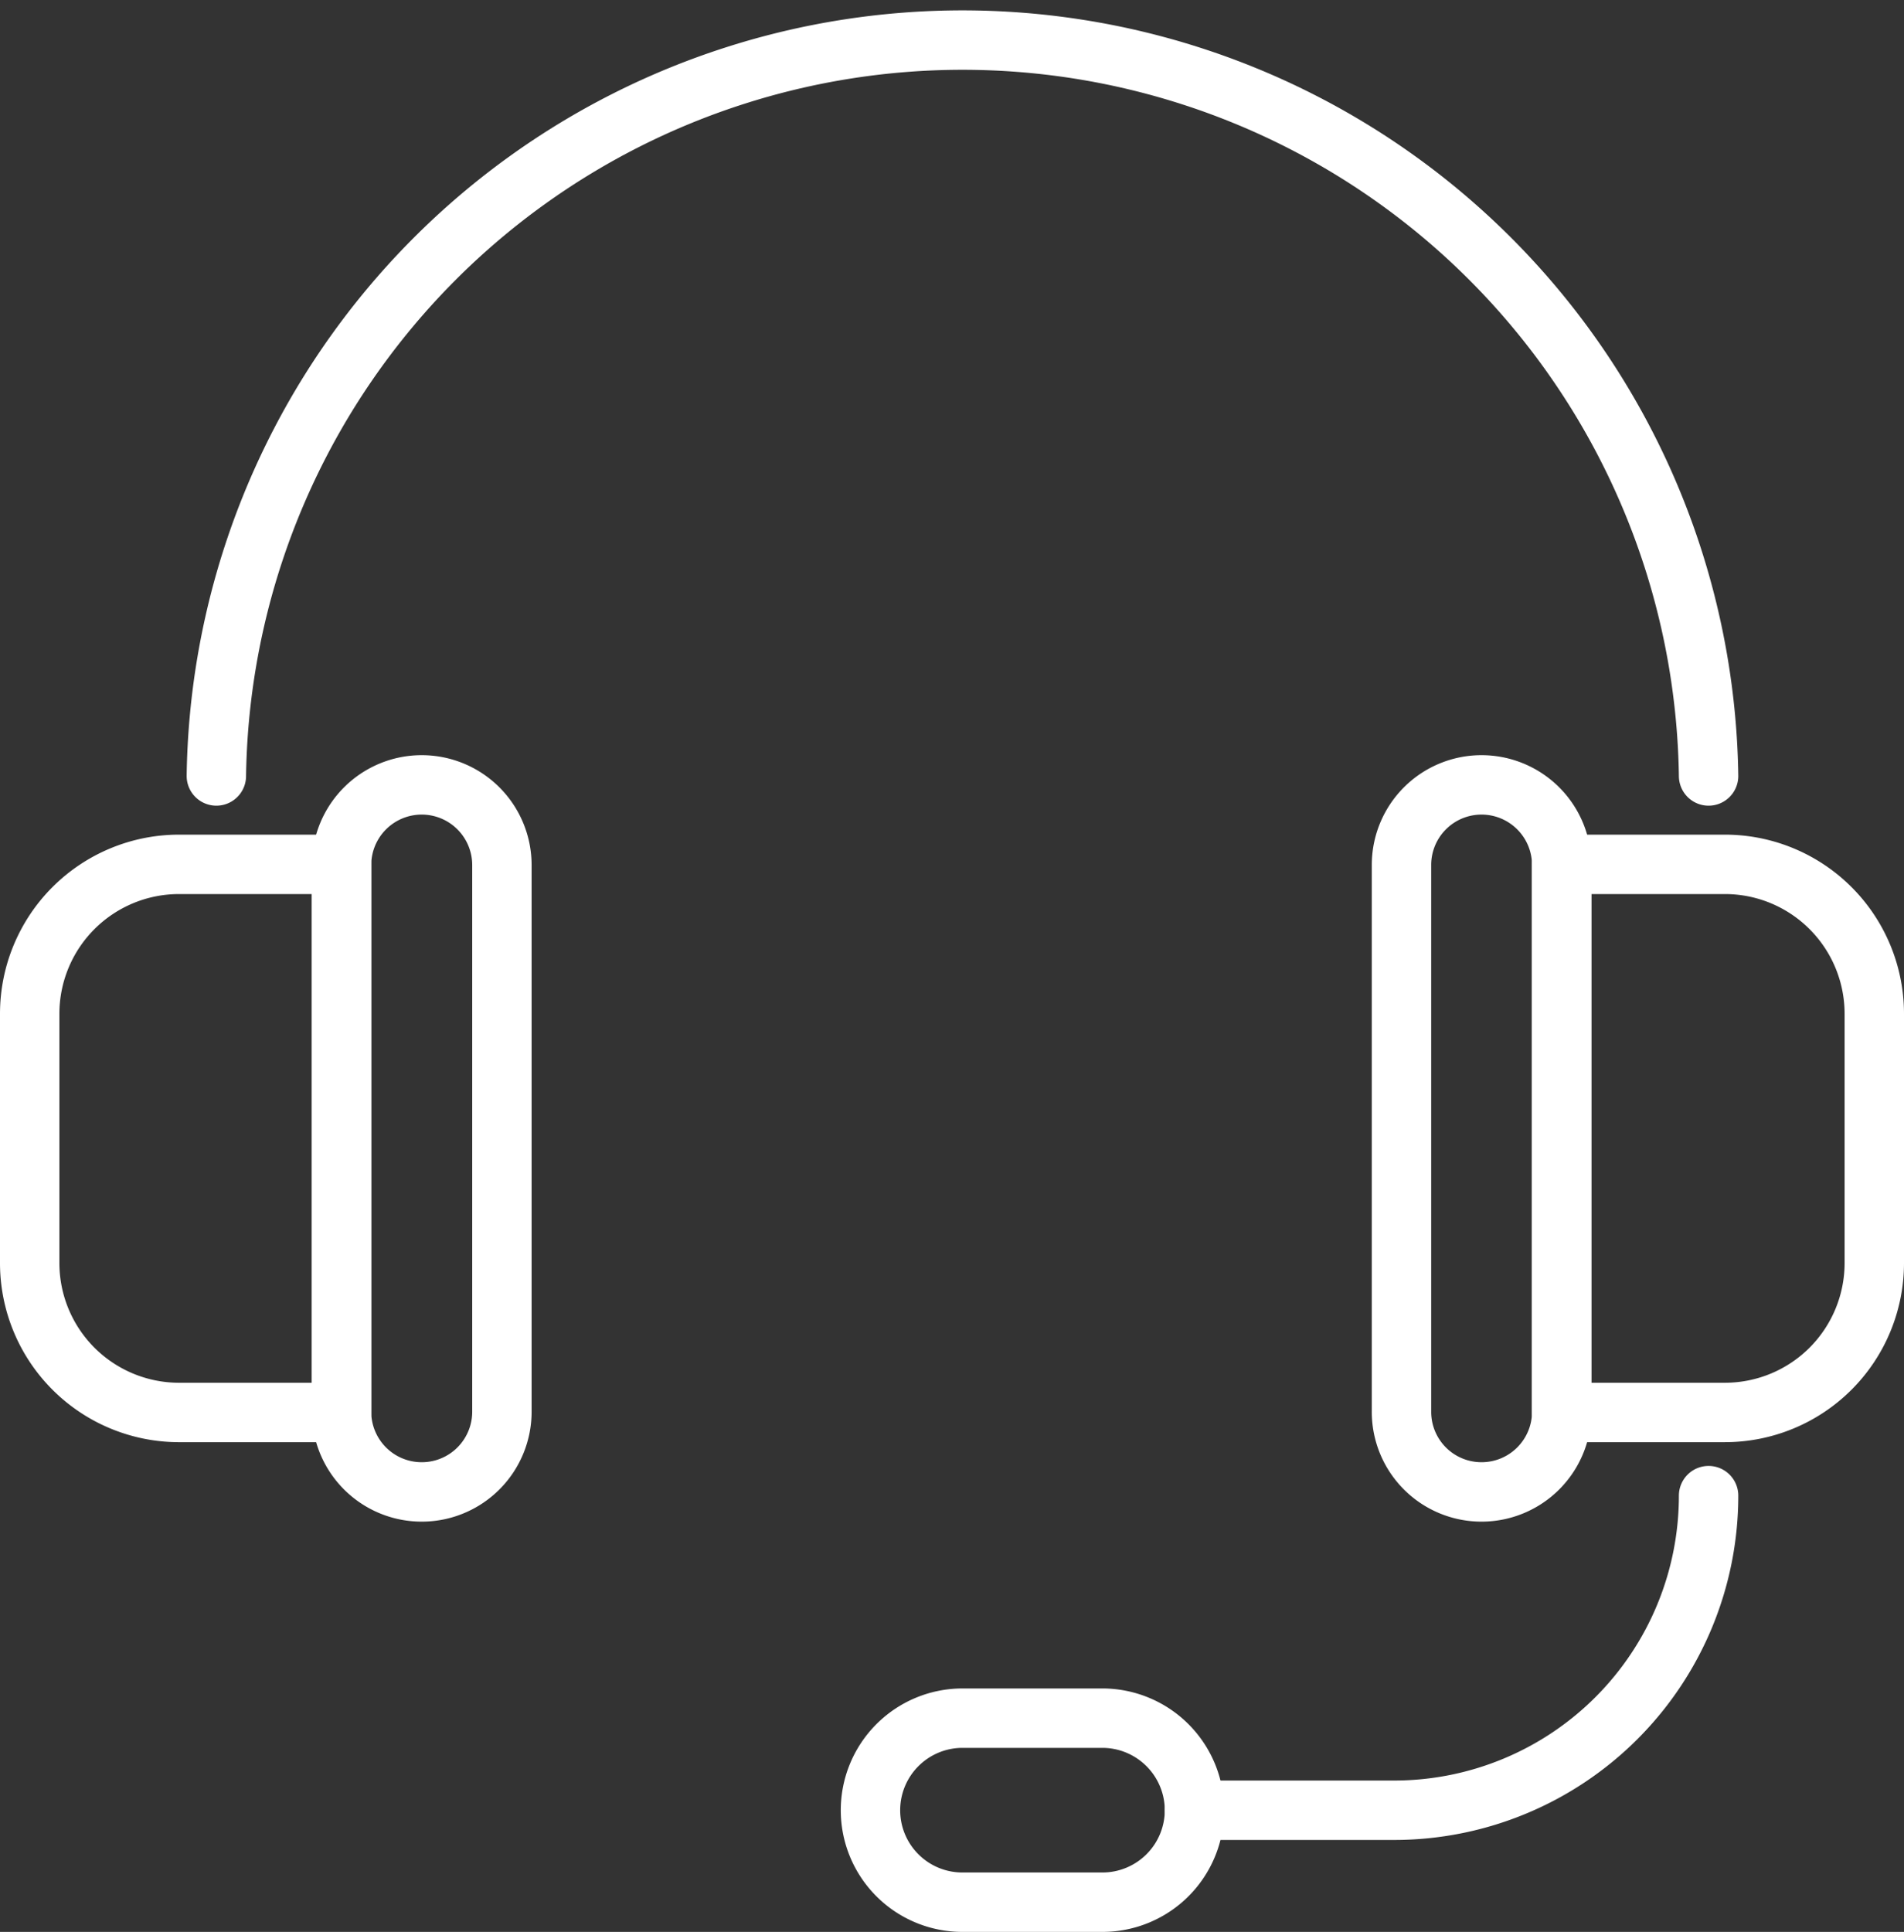 <svg xmlns="http://www.w3.org/2000/svg" viewBox="0 0 128.22 130.06"><rect x="0" y="0" width="128.22" height="130.06" fill="#333333" stroke="none"/><defs><style>.cls-1{fill:none;stroke:#fff;stroke-linecap:round;stroke-linejoin:round;stroke-width:4px;}</style></defs><title>supportHeadset_white</title><g id="Layer_2" data-name="Layer 2"><g id="Icon_Set" data-name="Icon Set"><path class="cls-1" d="M12.06,58.19H23a0,0,0,0,1,0,0v36.9a0,0,0,0,1,0,0h-11A10.06,10.06,0,0,1,2,85V68.25A10.06,10.06,0,0,1,12.06,58.19Z"/><path class="cls-1" d="M28.44,100.44h0A5.4,5.4,0,0,1,23,95V58.24a5.4,5.4,0,0,1,5.4-5.4h0a5.4,5.4,0,0,1,5.4,5.4V95A5.4,5.4,0,0,1,28.44,100.44Z"/><path class="cls-1" d="M115.23,58.19h11a0,0,0,0,1,0,0v36.9a0,0,0,0,1,0,0h-11A10.06,10.06,0,0,1,105.17,85V68.25A10.06,10.06,0,0,1,115.23,58.19Z" transform="translate(231.39 153.28) rotate(180)"/><path class="cls-1" d="M99.77,100.44h0a5.4,5.4,0,0,0,5.4-5.4V58.24a5.4,5.4,0,0,0-5.4-5.4h0a5.39,5.39,0,0,0-5.39,5.4V95A5.39,5.39,0,0,0,99.77,100.44Z"/><path class="cls-1" d="M115.06,52.24a50.25,50.25,0,0,0-100.49,0"/><path class="cls-1" d="M115.06,100.69h0a21.18,21.18,0,0,1-21.18,21.18H80.44"/><path class="cls-1" d="M74.24,115.67H64.81a6.2,6.2,0,0,0-6.19,6.2h0a6.19,6.19,0,0,0,6.19,6.19h9.43a6.2,6.2,0,0,0,6.2-6.19h0A6.21,6.21,0,0,0,74.24,115.67Z"/></g></g></svg>